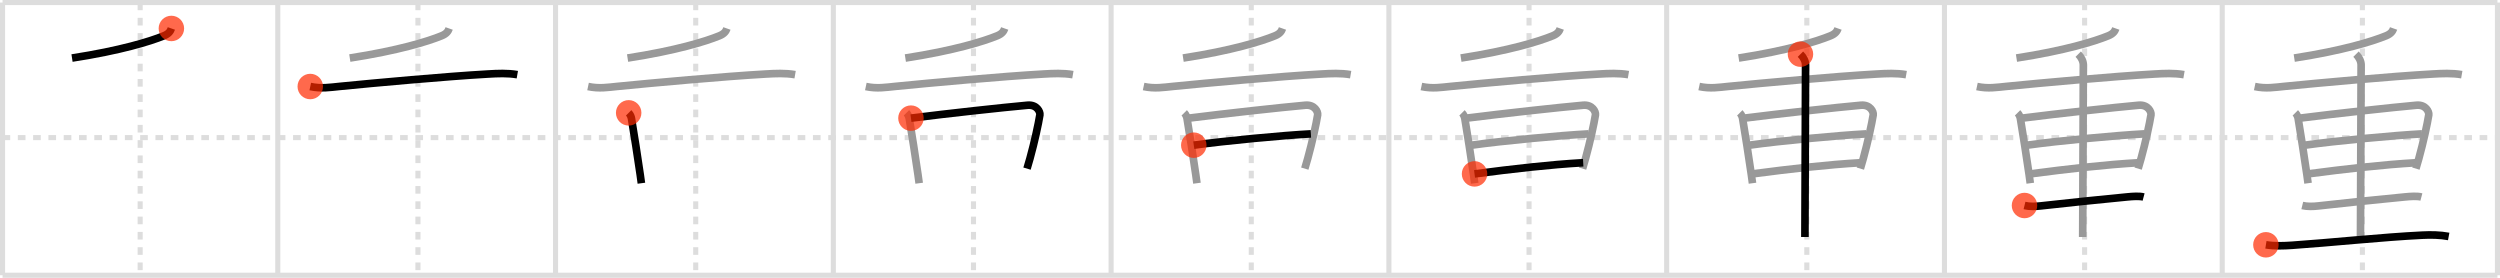 <svg width="981px" height="109px" viewBox="0 0 981 109" xmlns="http://www.w3.org/2000/svg" xmlns:xlink="http://www.w3.org/1999/xlink" xml:space="preserve" version="1.1"  baseProfile="full">
<line x1="1" y1="1" x2="980" y2="1" style="stroke:#ddd;stroke-width:2" />
<line x1="1" y1="1" x2="1" y2="108" style="stroke:#ddd;stroke-width:2" />
<line x1="1" y1="108" x2="980" y2="108" style="stroke:#ddd;stroke-width:2" />
<line x1="980" y1="1" x2="980" y2="108" style="stroke:#ddd;stroke-width:2" />
<line x1="109" y1="1" x2="109" y2="108" style="stroke:#ddd;stroke-width:2" />
<line x1="218" y1="1" x2="218" y2="108" style="stroke:#ddd;stroke-width:2" />
<line x1="327" y1="1" x2="327" y2="108" style="stroke:#ddd;stroke-width:2" />
<line x1="436" y1="1" x2="436" y2="108" style="stroke:#ddd;stroke-width:2" />
<line x1="545" y1="1" x2="545" y2="108" style="stroke:#ddd;stroke-width:2" />
<line x1="654" y1="1" x2="654" y2="108" style="stroke:#ddd;stroke-width:2" />
<line x1="763" y1="1" x2="763" y2="108" style="stroke:#ddd;stroke-width:2" />
<line x1="872" y1="1" x2="872" y2="108" style="stroke:#ddd;stroke-width:2" />
<line x1="1" y1="54" x2="980" y2="54" style="stroke:#ddd;stroke-width:2;stroke-dasharray:3 3" />
<line x1="55" y1="1" x2="55" y2="108" style="stroke:#ddd;stroke-width:2;stroke-dasharray:3 3" />
<line x1="164" y1="1" x2="164" y2="108" style="stroke:#ddd;stroke-width:2;stroke-dasharray:3 3" />
<line x1="273" y1="1" x2="273" y2="108" style="stroke:#ddd;stroke-width:2;stroke-dasharray:3 3" />
<line x1="382" y1="1" x2="382" y2="108" style="stroke:#ddd;stroke-width:2;stroke-dasharray:3 3" />
<line x1="491" y1="1" x2="491" y2="108" style="stroke:#ddd;stroke-width:2;stroke-dasharray:3 3" />
<line x1="600" y1="1" x2="600" y2="108" style="stroke:#ddd;stroke-width:2;stroke-dasharray:3 3" />
<line x1="709" y1="1" x2="709" y2="108" style="stroke:#ddd;stroke-width:2;stroke-dasharray:3 3" />
<line x1="818" y1="1" x2="818" y2="108" style="stroke:#ddd;stroke-width:2;stroke-dasharray:3 3" />
<line x1="927" y1="1" x2="927" y2="108" style="stroke:#ddd;stroke-width:2;stroke-dasharray:3 3" />
<path d="M67.25,11.17c-0.38,1.08-1,2.08-2.99,2.89c-5.43,2.22-16.96,5.78-36,8.72" style="fill:none;stroke:black;stroke-width:3" />
<circle cx="67.25" cy="11.17" r="5" stroke-width="0" fill="#FF2A00" opacity="0.7" />
<path d="M176.25,11.17c-0.38,1.08-1,2.08-2.99,2.89c-5.43,2.22-16.96,5.78-36,8.72" style="fill:none;stroke:#999;stroke-width:3" />
<path d="M121.75,33.95c4.38,0.93,7.82,0.32,11.49-0.04c13.33-1.33,41.94-3.94,58.24-4.86c3.86-0.22,7.64-0.42,11.52,0.25" style="fill:none;stroke:black;stroke-width:3" />
<circle cx="121.75" cy="33.95" r="5" stroke-width="0" fill="#FF2A00" opacity="0.7" />
<path d="M285.25,11.17c-0.38,1.08-1,2.08-2.99,2.89c-5.43,2.22-16.96,5.78-36,8.72" style="fill:none;stroke:#999;stroke-width:3" />
<path d="M230.75,33.95c4.38,0.93,7.82,0.32,11.49-0.04c13.33-1.33,41.94-3.94,58.24-4.86c3.86-0.22,7.64-0.42,11.52,0.25" style="fill:none;stroke:#999;stroke-width:3" />
<path d="M246.69,44.28c0.7,0.7,1.01,1.67,1.1,2.22c1.05,6.49,2.41,14.8,3.44,22.11c0.16,1.12,0.31,2.23,0.45,3.29" style="fill:none;stroke:black;stroke-width:3" />
<circle cx="246.69" cy="44.28" r="5" stroke-width="0" fill="#FF2A00" opacity="0.7" />
<path d="M394.25,11.17c-0.38,1.08-1,2.08-2.99,2.89c-5.43,2.22-16.96,5.78-36,8.72" style="fill:none;stroke:#999;stroke-width:3" />
<path d="M339.75,33.95c4.38,0.93,7.82,0.32,11.49-0.04c13.33-1.33,41.94-3.94,58.24-4.86c3.86-0.22,7.64-0.42,11.52,0.25" style="fill:none;stroke:#999;stroke-width:3" />
<path d="M355.69,44.28c0.7,0.7,1.01,1.67,1.1,2.22c1.05,6.49,2.41,14.8,3.44,22.11c0.16,1.12,0.31,2.23,0.45,3.29" style="fill:none;stroke:#999;stroke-width:3" />
<path d="M357.46,46.36c14.66-1.86,35.83-4.17,45.76-5.07c3.65-0.33,5.01,2.6,4.83,3.78c-0.57,3.56-2.1,10.62-3.88,17.07c-0.38,1.39-0.78,2.74-1.17,4.03" style="fill:none;stroke:black;stroke-width:3" />
<circle cx="357.46" cy="46.36" r="5" stroke-width="0" fill="#FF2A00" opacity="0.7" />
<path d="M503.25,11.17c-0.38,1.08-1,2.08-2.99,2.89c-5.43,2.22-16.96,5.78-36,8.72" style="fill:none;stroke:#999;stroke-width:3" />
<path d="M448.75,33.95c4.38,0.93,7.82,0.32,11.49-0.04c13.33-1.33,41.94-3.94,58.24-4.86c3.86-0.22,7.64-0.42,11.52,0.25" style="fill:none;stroke:#999;stroke-width:3" />
<path d="M464.69,44.28c0.7,0.7,1.01,1.67,1.1,2.22c1.05,6.49,2.41,14.8,3.44,22.11c0.16,1.12,0.31,2.23,0.45,3.29" style="fill:none;stroke:#999;stroke-width:3" />
<path d="M466.46,46.36c14.66-1.86,35.83-4.17,45.76-5.07c3.65-0.33,5.01,2.6,4.83,3.78c-0.57,3.56-2.1,10.62-3.88,17.07c-0.38,1.39-0.78,2.74-1.17,4.03" style="fill:none;stroke:#999;stroke-width:3" />
<path d="M468.44,56.97c12.18-1.72,34.81-3.84,45.95-4.44" style="fill:none;stroke:black;stroke-width:3" />
<circle cx="468.44" cy="56.97" r="5" stroke-width="0" fill="#FF2A00" opacity="0.7" />
<path d="M612.25,11.17c-0.38,1.08-1,2.08-2.99,2.89c-5.43,2.22-16.96,5.78-36,8.72" style="fill:none;stroke:#999;stroke-width:3" />
<path d="M557.75,33.95c4.38,0.93,7.82,0.32,11.49-0.04c13.33-1.33,41.94-3.94,58.24-4.86c3.86-0.22,7.64-0.42,11.52,0.25" style="fill:none;stroke:#999;stroke-width:3" />
<path d="M573.69,44.28c0.7,0.7,1.01,1.67,1.1,2.22c1.05,6.49,2.41,14.8,3.44,22.11c0.16,1.12,0.31,2.23,0.45,3.29" style="fill:none;stroke:#999;stroke-width:3" />
<path d="M575.46,46.36c14.66-1.86,35.83-4.17,45.76-5.07c3.65-0.33,5.01,2.6,4.83,3.78c-0.57,3.56-2.1,10.62-3.88,17.07c-0.38,1.39-0.78,2.74-1.17,4.03" style="fill:none;stroke:#999;stroke-width:3" />
<path d="M577.44,56.97c12.18-1.72,34.81-3.84,45.95-4.44" style="fill:none;stroke:#999;stroke-width:3" />
<path d="M578.61,68.24c15.14-1.99,29.42-3.64,42.64-4.39" style="fill:none;stroke:black;stroke-width:3" />
<circle cx="578.61" cy="68.24" r="5" stroke-width="0" fill="#FF2A00" opacity="0.7" />
<path d="M721.25,11.17c-0.38,1.08-1,2.08-2.99,2.89c-5.43,2.22-16.96,5.78-36,8.72" style="fill:none;stroke:#999;stroke-width:3" />
<path d="M666.75,33.95c4.38,0.93,7.82,0.32,11.49-0.04c13.33-1.33,41.94-3.94,58.24-4.86c3.86-0.22,7.64-0.42,11.52,0.25" style="fill:none;stroke:#999;stroke-width:3" />
<path d="M682.69,44.28c0.7,0.7,1.01,1.67,1.1,2.22c1.05,6.49,2.41,14.8,3.44,22.11c0.16,1.12,0.31,2.23,0.45,3.29" style="fill:none;stroke:#999;stroke-width:3" />
<path d="M684.46,46.36c14.66-1.86,35.83-4.17,45.76-5.07c3.65-0.33,5.01,2.6,4.83,3.78c-0.57,3.56-2.1,10.62-3.88,17.07c-0.38,1.39-0.78,2.74-1.17,4.03" style="fill:none;stroke:#999;stroke-width:3" />
<path d="M686.44,56.97c12.18-1.72,34.81-3.84,45.95-4.44" style="fill:none;stroke:#999;stroke-width:3" />
<path d="M687.61,68.24c15.14-1.99,29.42-3.64,42.64-4.39" style="fill:none;stroke:#999;stroke-width:3" />
<path d="M706.5,21.25c1.19,1.19,2,2.75,2,4.25c0,2.88-0.25,59-0.25,67.5" style="fill:none;stroke:black;stroke-width:3" />
<circle cx="706.5" cy="21.25" r="5" stroke-width="0" fill="#FF2A00" opacity="0.7" />
<path d="M830.25,11.17c-0.38,1.08-1,2.08-2.99,2.89c-5.43,2.22-16.96,5.78-36,8.72" style="fill:none;stroke:#999;stroke-width:3" />
<path d="M775.75,33.95c4.38,0.93,7.82,0.32,11.49-0.04c13.33-1.33,41.94-3.94,58.24-4.86c3.86-0.22,7.64-0.42,11.52,0.25" style="fill:none;stroke:#999;stroke-width:3" />
<path d="M791.69,44.28c0.7,0.7,1.01,1.67,1.1,2.22c1.05,6.49,2.41,14.8,3.44,22.11c0.16,1.12,0.31,2.23,0.45,3.29" style="fill:none;stroke:#999;stroke-width:3" />
<path d="M793.46,46.36c14.66-1.86,35.83-4.17,45.76-5.07c3.65-0.33,5.01,2.6,4.83,3.78c-0.57,3.56-2.1,10.62-3.88,17.07c-0.38,1.39-0.78,2.74-1.17,4.03" style="fill:none;stroke:#999;stroke-width:3" />
<path d="M795.44,56.97c12.18-1.72,34.81-3.84,45.95-4.44" style="fill:none;stroke:#999;stroke-width:3" />
<path d="M796.61,68.24c15.14-1.99,29.42-3.64,42.64-4.39" style="fill:none;stroke:#999;stroke-width:3" />
<path d="M815.5,21.25c1.19,1.19,2,2.75,2,4.25c0,2.88-0.25,59-0.25,67.5" style="fill:none;stroke:#999;stroke-width:3" />
<path d="M794.41,80.64c1.97,0.48,4.36,0.39,6.34,0.16c10.25-1.18,24.22-2.59,33.98-3.53c2.2-0.21,4.77-0.4,6.42,0.04" style="fill:none;stroke:black;stroke-width:3" />
<circle cx="794.41" cy="80.64" r="5" stroke-width="0" fill="#FF2A00" opacity="0.7" />
<path d="M939.25,11.17c-0.38,1.08-1,2.08-2.99,2.89c-5.43,2.22-16.96,5.78-36,8.72" style="fill:none;stroke:#999;stroke-width:3" />
<path d="M884.75,33.95c4.38,0.93,7.82,0.32,11.49-0.04c13.33-1.33,41.94-3.94,58.24-4.86c3.86-0.22,7.64-0.42,11.52,0.25" style="fill:none;stroke:#999;stroke-width:3" />
<path d="M900.69,44.28c0.7,0.7,1.01,1.67,1.1,2.22c1.05,6.49,2.41,14.8,3.44,22.11c0.16,1.12,0.31,2.23,0.45,3.29" style="fill:none;stroke:#999;stroke-width:3" />
<path d="M902.46,46.36c14.66-1.86,35.83-4.17,45.76-5.07c3.65-0.33,5.01,2.6,4.83,3.78c-0.57,3.56-2.1,10.62-3.88,17.07c-0.38,1.39-0.78,2.74-1.17,4.03" style="fill:none;stroke:#999;stroke-width:3" />
<path d="M904.44,56.97c12.18-1.72,34.81-3.84,45.95-4.44" style="fill:none;stroke:#999;stroke-width:3" />
<path d="M905.61,68.24c15.14-1.99,29.42-3.64,42.64-4.39" style="fill:none;stroke:#999;stroke-width:3" />
<path d="M924.5,21.25c1.19,1.19,2,2.75,2,4.25c0,2.88-0.25,59-0.25,67.5" style="fill:none;stroke:#999;stroke-width:3" />
<path d="M903.41,80.64c1.97,0.48,4.36,0.39,6.34,0.16c10.25-1.18,24.22-2.59,33.98-3.53c2.2-0.21,4.77-0.4,6.42,0.04" style="fill:none;stroke:#999;stroke-width:3" />
<path d="M889.14,96.06c3.49,0.56,6.96,0.41,10.24,0.19c14.34-0.96,35.76-3.23,51.12-3.97c3.48-0.17,6.93-0.13,10.37,0.51" style="fill:none;stroke:black;stroke-width:3" />
<circle cx="889.14" cy="96.06" r="5" stroke-width="0" fill="#FF2A00" opacity="0.7" />
</svg>